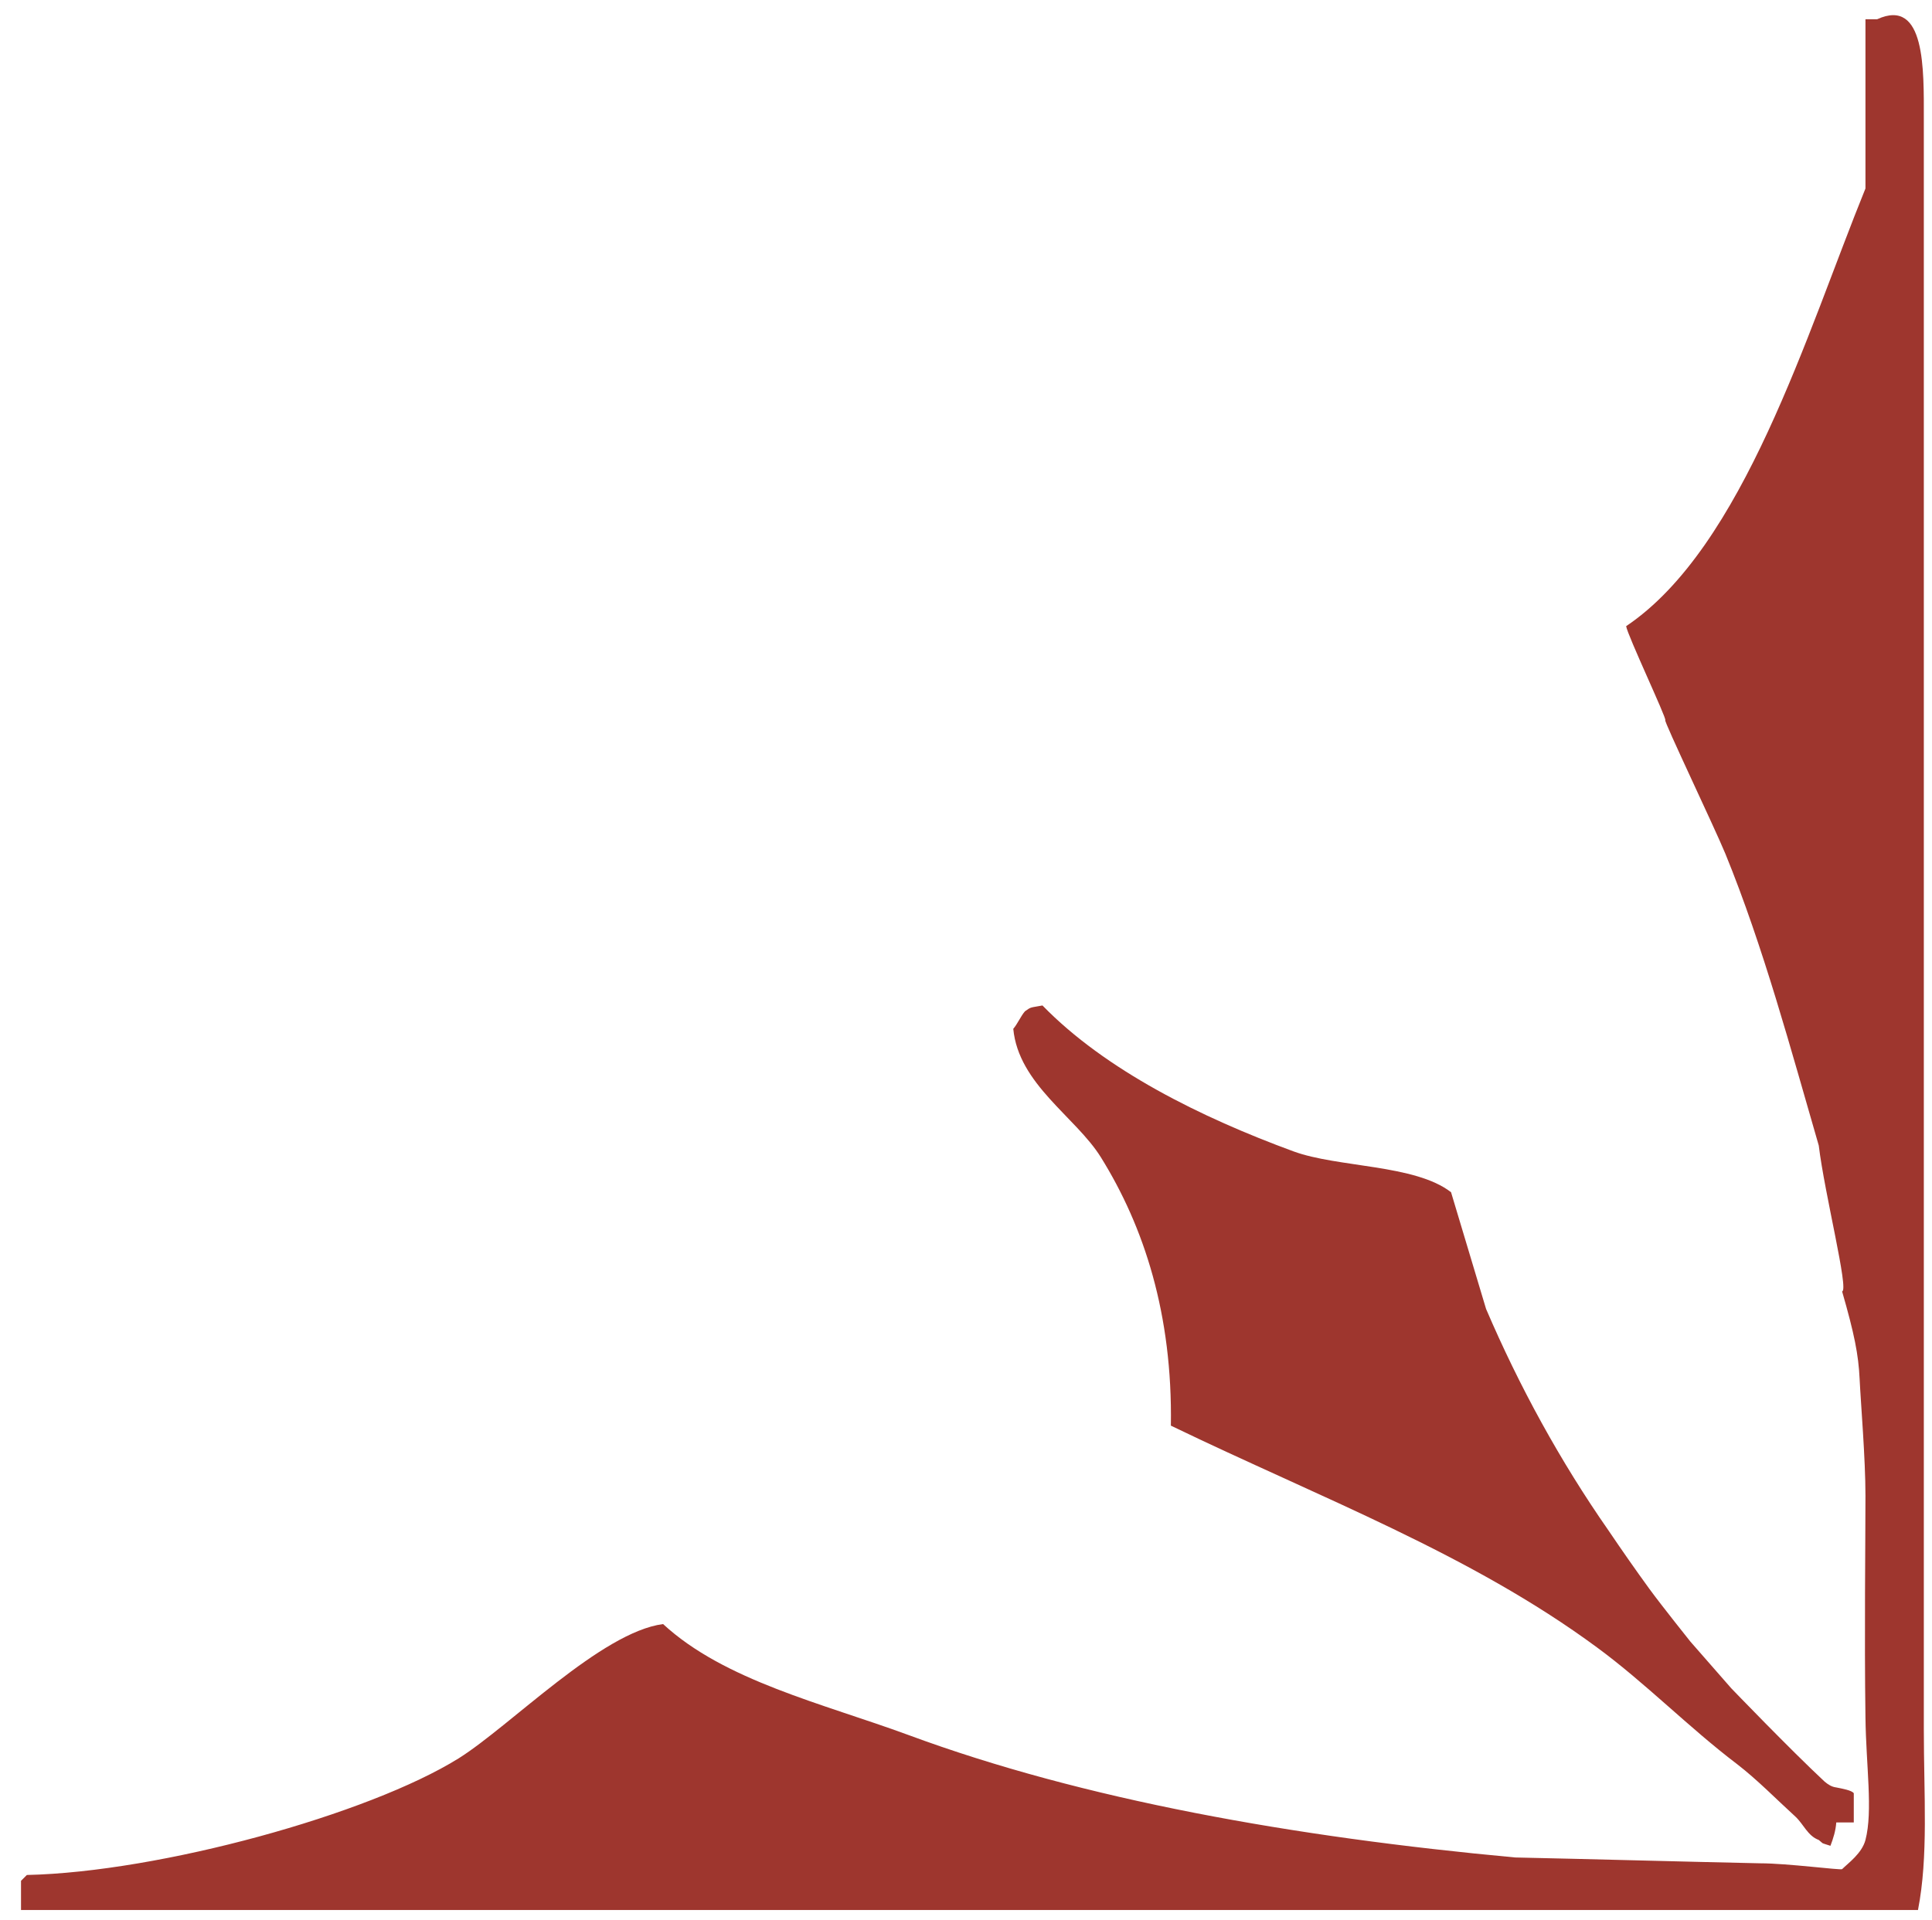 <?xml version="1.0" encoding="utf-8"?>
<!-- Generator: Adobe Illustrator 22.0.1, SVG Export Plug-In . SVG Version: 6.00 Build 0)  -->
<svg version="1.1" id="Layer_1" xmlns="http://www.w3.org/2000/svg" xmlns:xlink="http://www.w3.org/1999/xlink" x="0px" y="0px"
	 viewBox="0 0 331 329" style="enable-background:new 0 0 331 329;" xml:space="preserve">
<style type="text/css">
	.st0{fill:#9E362E;}
</style>
<path id="Color_Fill_1" class="st0" d="M3.6,327.3v-5l1-1c22.8-0.5,58.6-10.4,74-20c8.9-5.6,24.4-21.6,35-23
	c10.5,9.7,27.3,13.6,42,19c30,11.1,66.1,17.5,104,21c14,0.3,28,0.7,42,1c4.6,0,13.7,1.2,14,1c1-1,3.4-2.7,4-5c1.3-5,0.1-12.7,0-21
	c-0.2-14.1,0-30.1,0-38c0-6.4-0.8-15.8-1-20s-0.9-7.7-3-15c1.2-0.2-3-16.7-4-25c-4.7-16.2-9.5-34.1-16-50
	c-1.9-4.6-10.6-22.8-10.3-22.9c0.3-0.2-6.5-14.6-6.7-16.1c20.1-13.5,31-50.4,41-75v-29h2c8.3-3.8,8,8.7,8,17v224c0,15.5,0,34.5,0,52
	c0,11.4,0.8,21.8-1,31H3.6z M317.6,312.3h-3c-0.1,1.4-0.5,2.7-1,4c-1.8-0.6-1-0.2-2-1c-1.9-0.7-2.6-2.7-4-4c-3.4-3.1-6.5-6.3-10-9
	c-8.3-6.3-15.7-13.9-24-20c-21.7-16-47.1-25.5-73-38c0.3-19.1-4.6-34.1-12-46c-4.3-6.9-14.1-12.5-15-22c0.7-0.8,1.3-2.2,2-3
	c1.1-0.8,0.9-0.6,3-1c10.8,11.1,27.2,19.2,43,25c7.6,2.8,20.8,2.2,27,7l6,20c5.7,13.3,12.7,26.1,21,38c2.3,3.4,4.6,6.7,7,10
	c2.2,3,7,9,7,9l7,8c0,0,10.1,10.5,16,16c0.6,0.5,1.2,0.9,2,1c1,0.2,2.7,0.5,3,1V312.3z"/>
</svg>
